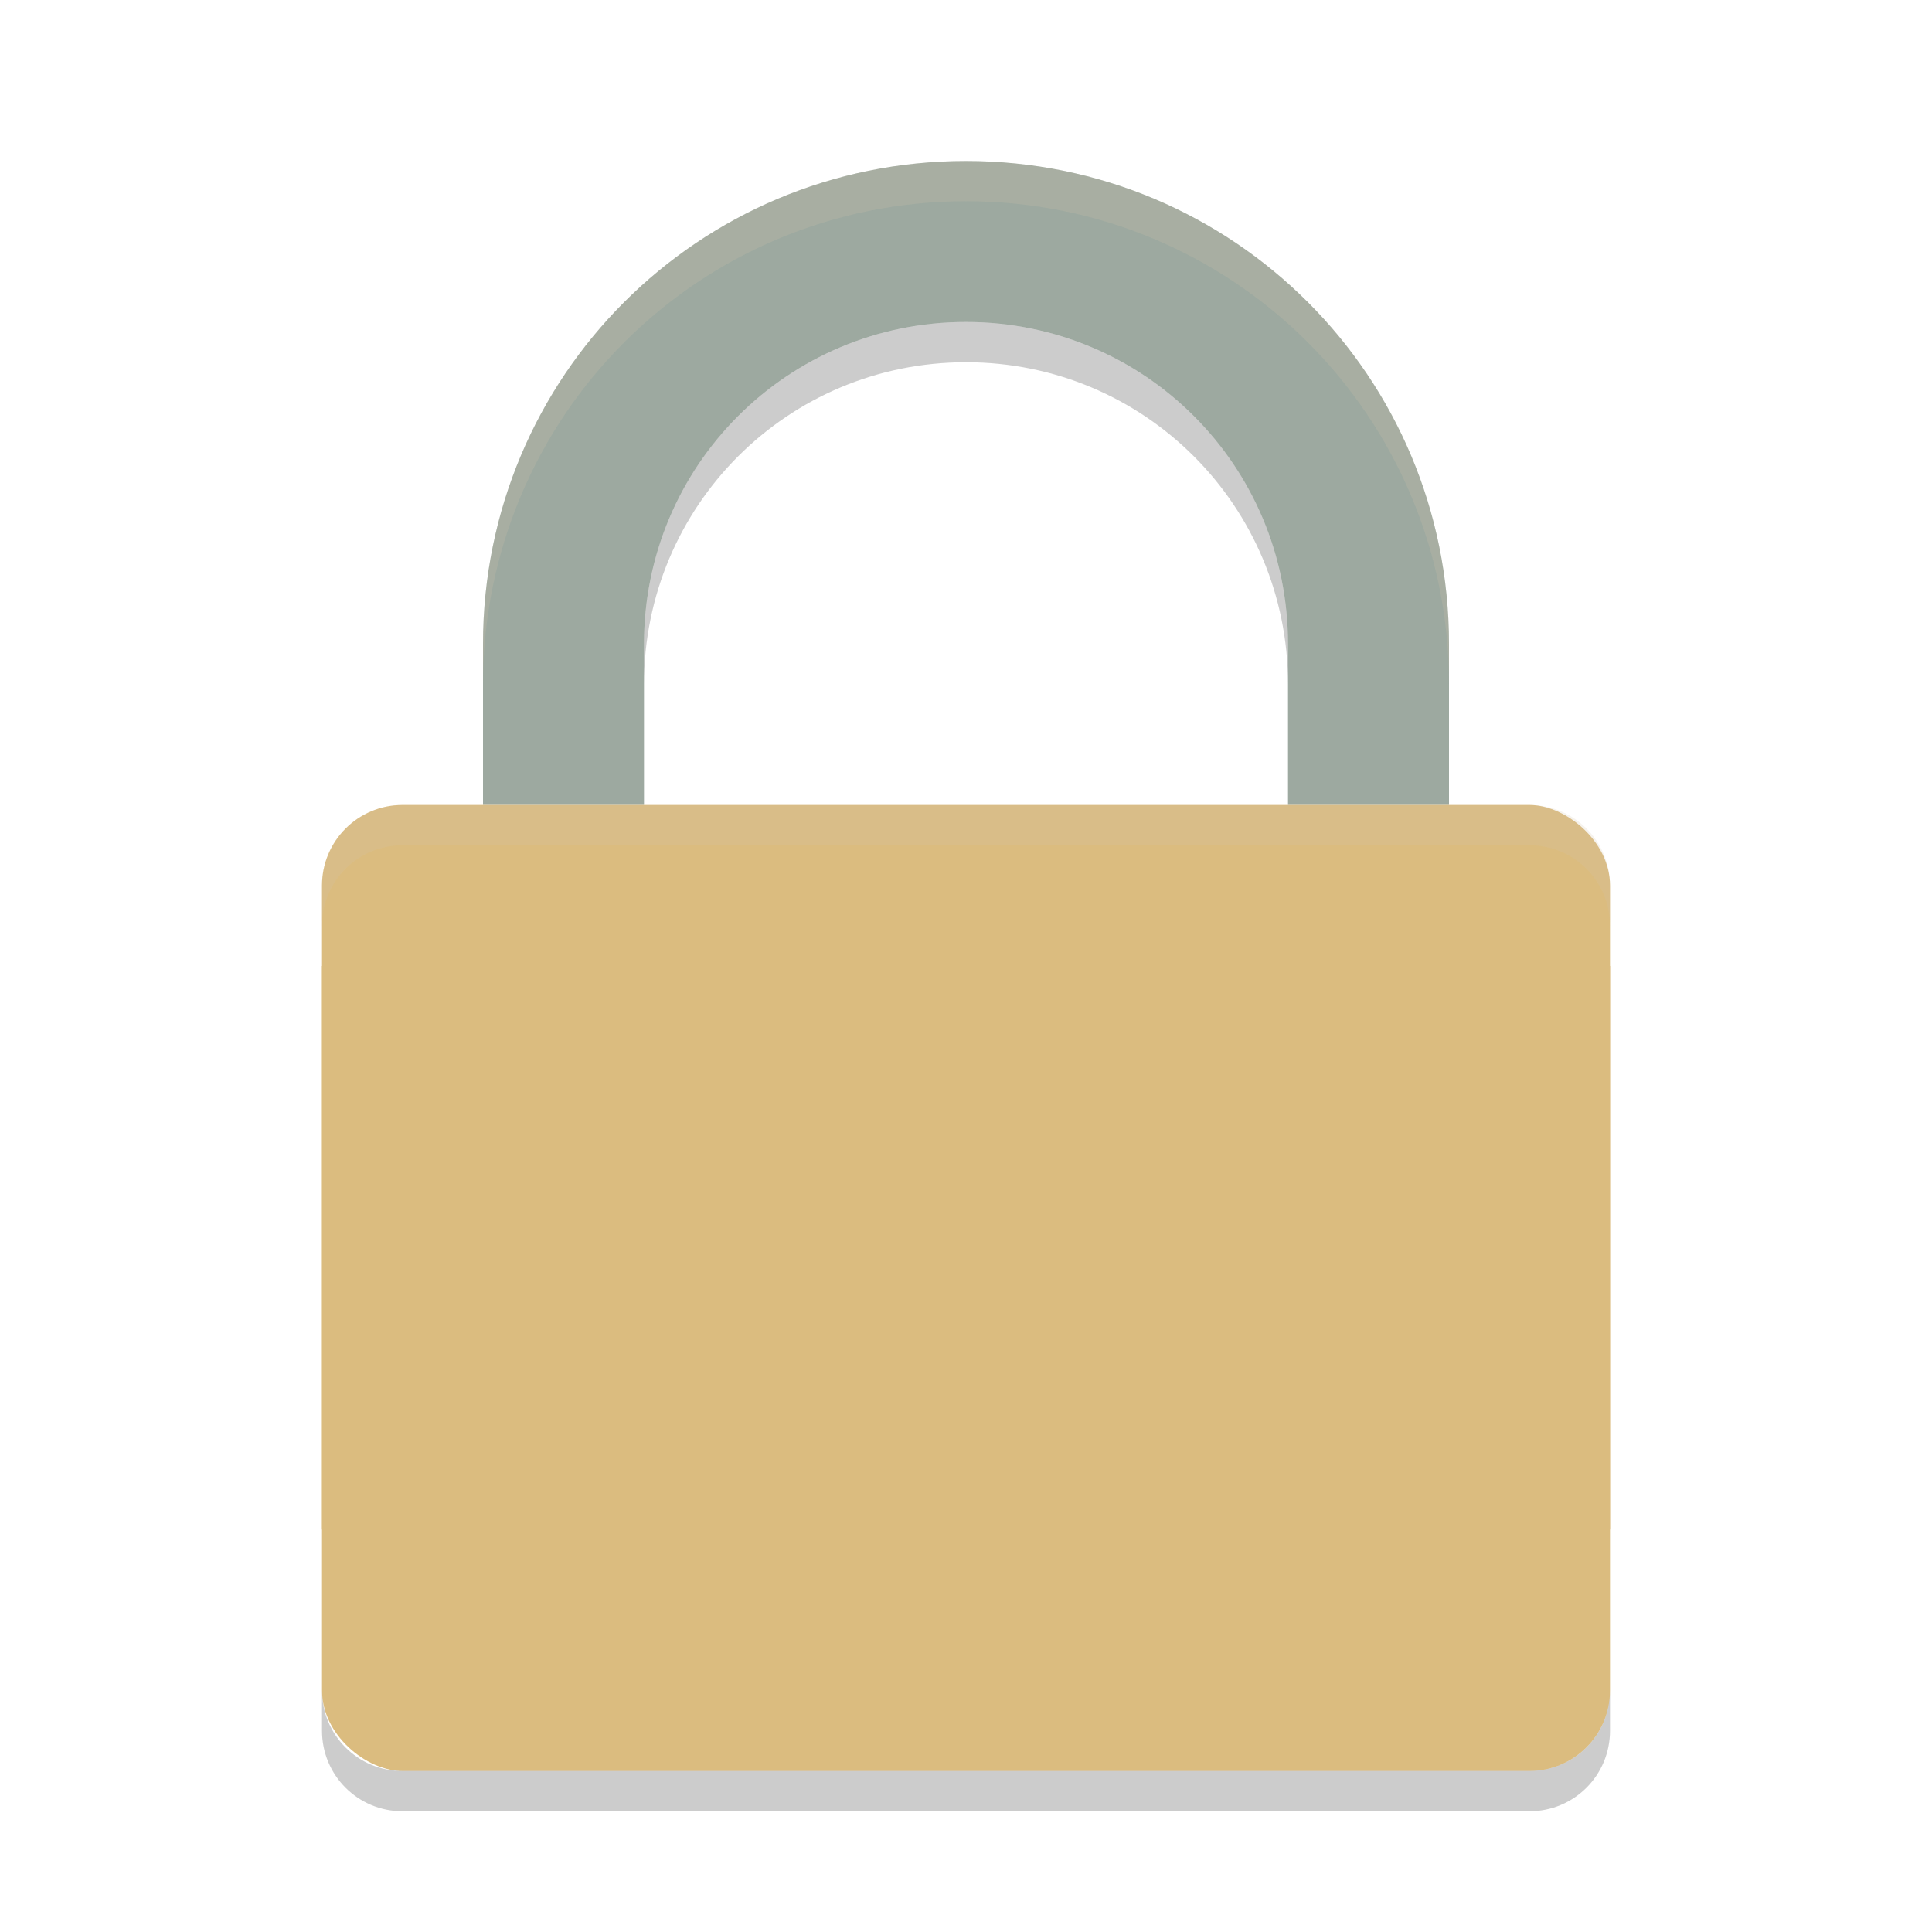 <svg xmlns="http://www.w3.org/2000/svg" width="24" height="24" version="1">
 <path style="fill:#9da9a0" d="M 12,2 C 8.676,2 6,4.676 6,8 v 2 H 8 V 8 c 0,-2.216 1.784,-4 4,-4 2.216,0 4,1.784 4,4 v 2 h 2 V 8 C 18,4.676 15.324,2 12,2 Z"/>
 <rect style="fill:#dbbc7f" width="12" height="16" x="-22" y="-20" rx="1" ry="1" transform="matrix(0,-1,-1,0,0,0)"/>
 <path style="opacity:0.2;fill:#d3c6aa" d="M 12,2 C 8.676,2 6,4.676 6,8 v 0.5 c 0,-3.324 2.676,-6 6,-6 3.324,0 6,2.676 6,6 V 8 C 18,4.676 15.324,2 12,2 Z"/>
 <path style="opacity:0.2;fill:#d3c6aa" d="m 5,10 c -0.554,0 -1,0.446 -1,1 v 0.5 c 0,-0.554 0.446,-1 1,-1 h 14 c 0.554,0 1,0.446 1,1 V 11 c 0,-0.554 -0.446,-1 -1,-1 z"/>
 <path style="opacity:0.2" d="M 12,4 C 9.784,4 8,5.784 8,8 v 0.5 c 0,-2.216 1.784,-4 4,-4 2.216,0 4,1.784 4,4 V 8 C 16,5.784 14.216,4 12,4 Z"/>
 <rect style="fill:#dbbc7f" width="16" height="7" x="4" y="12" rx="0" ry="0"/>
 <path style="opacity:0.2" d="m 4,21 v 0.5 c 0,0.554 0.446,1 1,1 h 14 c 0.554,0 1,-0.446 1,-1 V 21 c 0,0.554 -0.446,1 -1,1 H 5 C 4.446,22 4,21.554 4,21 Z"/>
</svg>
